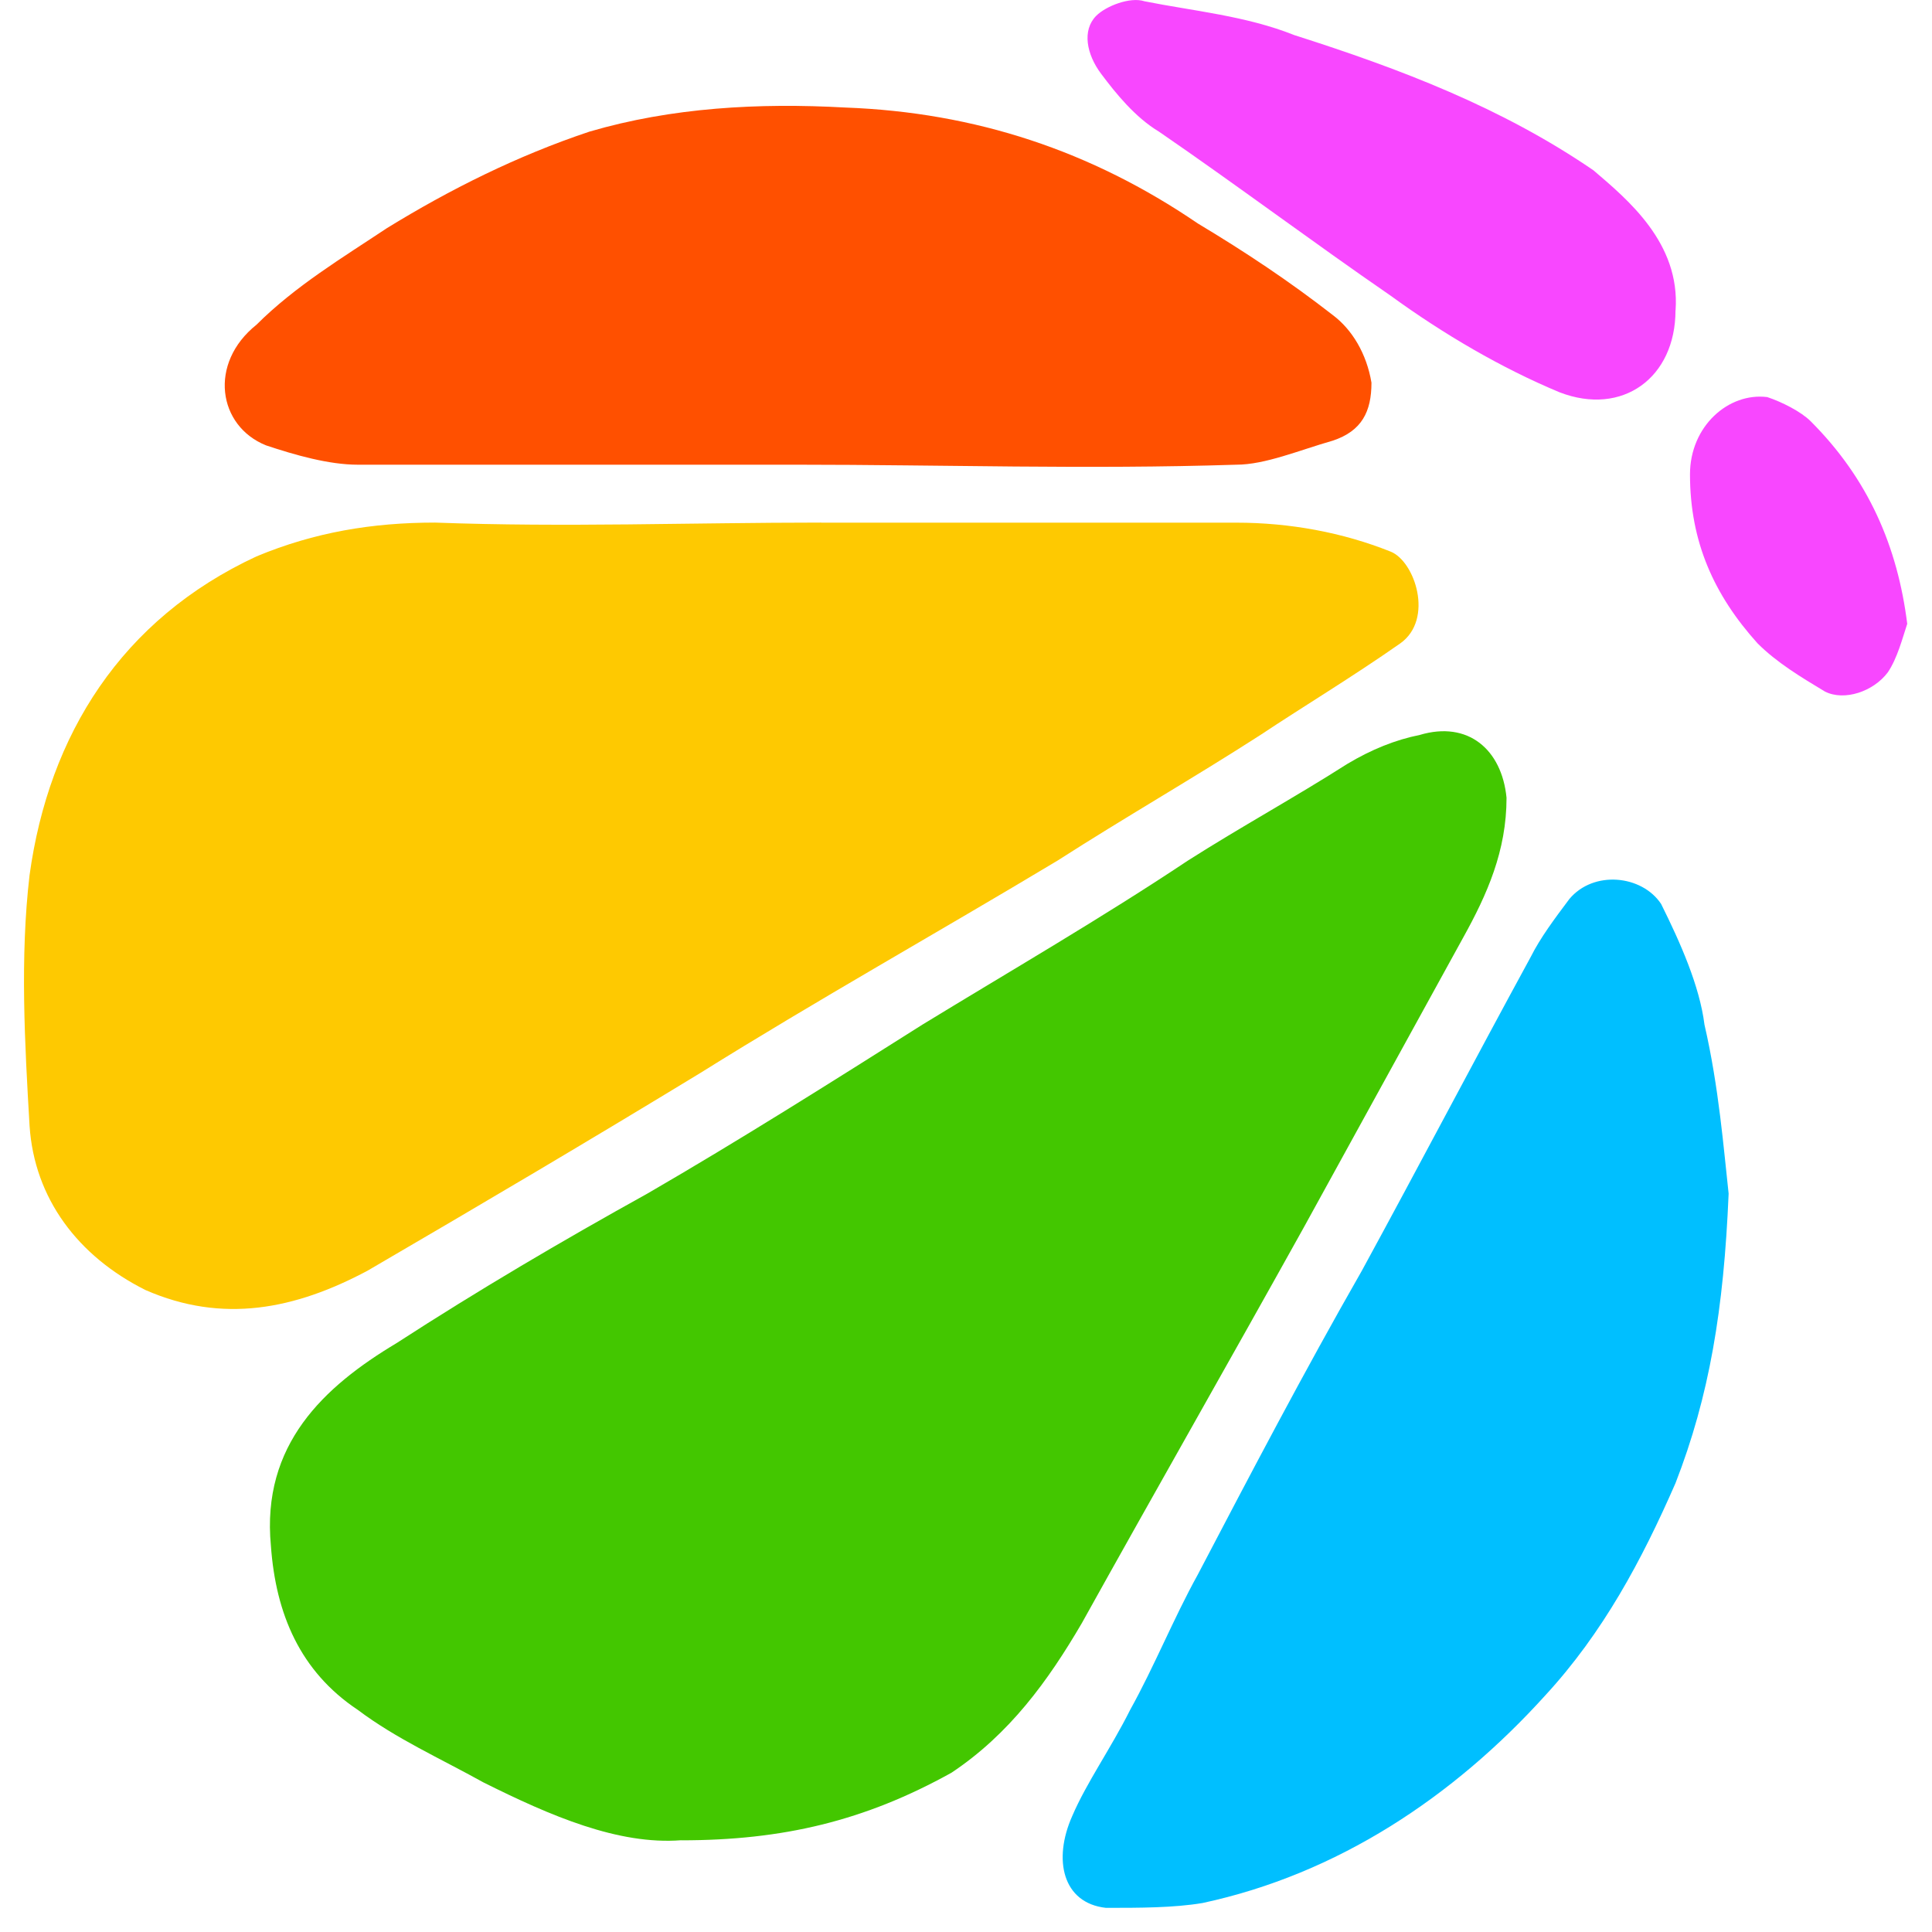 <?xml version="1.0" standalone="no"?><!DOCTYPE svg PUBLIC "-//W3C//DTD SVG 1.1//EN" "http://www.w3.org/Graphics/SVG/1.1/DTD/svg11.dtd"><svg t="1632577133970" class="icon" viewBox="0 0 1024 1024" version="1.1" xmlns="http://www.w3.org/2000/svg" p-id="106500" xmlns:xlink="http://www.w3.org/1999/xlink" width="200" height="200"><defs><style type="text/css"></style></defs><path d="M435.246 277.022h220.023c28.159 0 56.275 5.12 81.831 15.359 12.799 5.12 23.039 35.796 5.12 48.595-25.599 17.919-51.155 33.279-74.194 48.595-35.796 23.039-71.592 43.518-107.43 66.515-63.955 38.398-127.91 74.194-189.304 112.55-58.878 35.839-115.11 69.075-176.505 104.87-38.398 20.479-76.754 28.159-117.67 10.24-35.839-17.919-58.878-48.595-61.438-86.951-2.56-43.518-5.12-89.554 0-133.029 10.24-74.237 48.638-135.589 120.273-168.868 30.719-12.799 61.395-17.919 94.631-17.919 69.117 2.56 135.589 0 204.664 0z" fill="#FEC901" p-id="106501"></path><path d="M361.051 975.362c-33.279 2.56-69.075-12.799-104.87-30.676-23.039-12.799-46.078-23.039-66.515-38.398-30.719-20.437-43.518-51.113-46.078-86.951-5.12-53.715 28.159-84.434 66.557-107.43 43.476-28.159 86.951-53.758 133.029-79.314 48.595-28.159 97.191-58.835 145.786-89.554 46.078-28.159 94.674-56.275 140.709-86.951 28.159-17.919 56.318-33.279 84.434-51.198 12.799-7.68 25.599-12.799 38.398-15.359 25.556-7.637 43.476 7.68 45.993 33.279 0 28.159-10.24 51.198-23.039 74.237l-84.391 153.466c-38.398 69.075-79.271 140.709-117.67 209.784-17.919 30.676-38.398 58.835-69.075 79.271-46.078 25.599-89.511 35.839-143.269 35.839z" fill="#43C700" p-id="106502"></path><path d="M916.208 632.592c-2.56 61.438-10.24 107.43-28.159 153.509-17.919 40.958-38.398 79.271-69.075 112.55-48.638 53.758-109.99 94.631-181.625 109.99-15.359 2.56-33.279 2.56-51.198 2.56-22.996-2.56-28.116-25.599-17.877-48.595 7.68-17.919 20.479-35.839 30.719-56.318 12.799-22.996 23.039-48.553 35.796-71.592 28.159-53.758 56.275-107.43 86.994-161.146 30.719-56.318 58.835-110.033 89.511-166.308 5.12-10.24 12.799-20.479 20.479-30.719 12.799-15.359 38.398-12.799 48.638 2.56 10.197 20.479 20.437 43.518 22.996 63.997 7.68 33.236 10.24 66.515 12.799 89.511z" fill="#00BFFF" p-id="106503"></path><path d="M422.446 246.303H189.666c-15.359 0-33.279-5.12-48.638-10.24-25.556-10.24-30.676-43.518-5.077-63.955 20.479-20.479 46.078-35.839 69.075-51.155 33.279-20.479 69.075-38.398 107.43-51.198 43.518-12.757 89.554-15.317 135.589-12.757 69.075 2.56 130.469 23.039 186.745 61.395 25.599 15.359 48.638 30.719 71.677 48.638 10.197 7.68 17.877 20.437 20.437 35.796 0 15.359-5.12 25.599-20.479 30.719-17.919 5.12-35.839 12.757-51.198 12.757-79.271 2.56-156.026 0-232.78 0z" fill="#FF5000" p-id="106504"></path><path d="M888.049 164.429c0 35.839-28.159 56.318-61.395 43.518-30.719-12.799-61.395-30.719-89.554-51.198-40.916-28.159-81.831-58.835-122.79-86.951-12.799-7.68-23.039-20.479-30.719-30.719-7.68-10.24-10.197-23.039-2.56-30.719 5.12-5.12 17.919-10.197 25.599-7.68 25.599 5.12 53.758 7.68 79.357 17.919 56.232 17.919 109.99 38.398 158.586 71.677 17.919 15.359 46.035 38.356 43.518 74.152z m122.79 166.308c-2.56 7.68-5.12 17.919-10.24 25.599-7.68 10.24-23.039 15.359-33.279 10.24-12.757-7.68-25.556-15.359-35.796-25.599-23.039-25.599-35.796-53.758-35.796-89.554 0-25.599 20.479-43.518 40.958-40.958 7.68 2.56 17.877 7.68 22.996 12.799 30.719 30.719 46.078 66.557 51.198 107.473z" fill="#F847FF" p-id="106505"></path></svg>